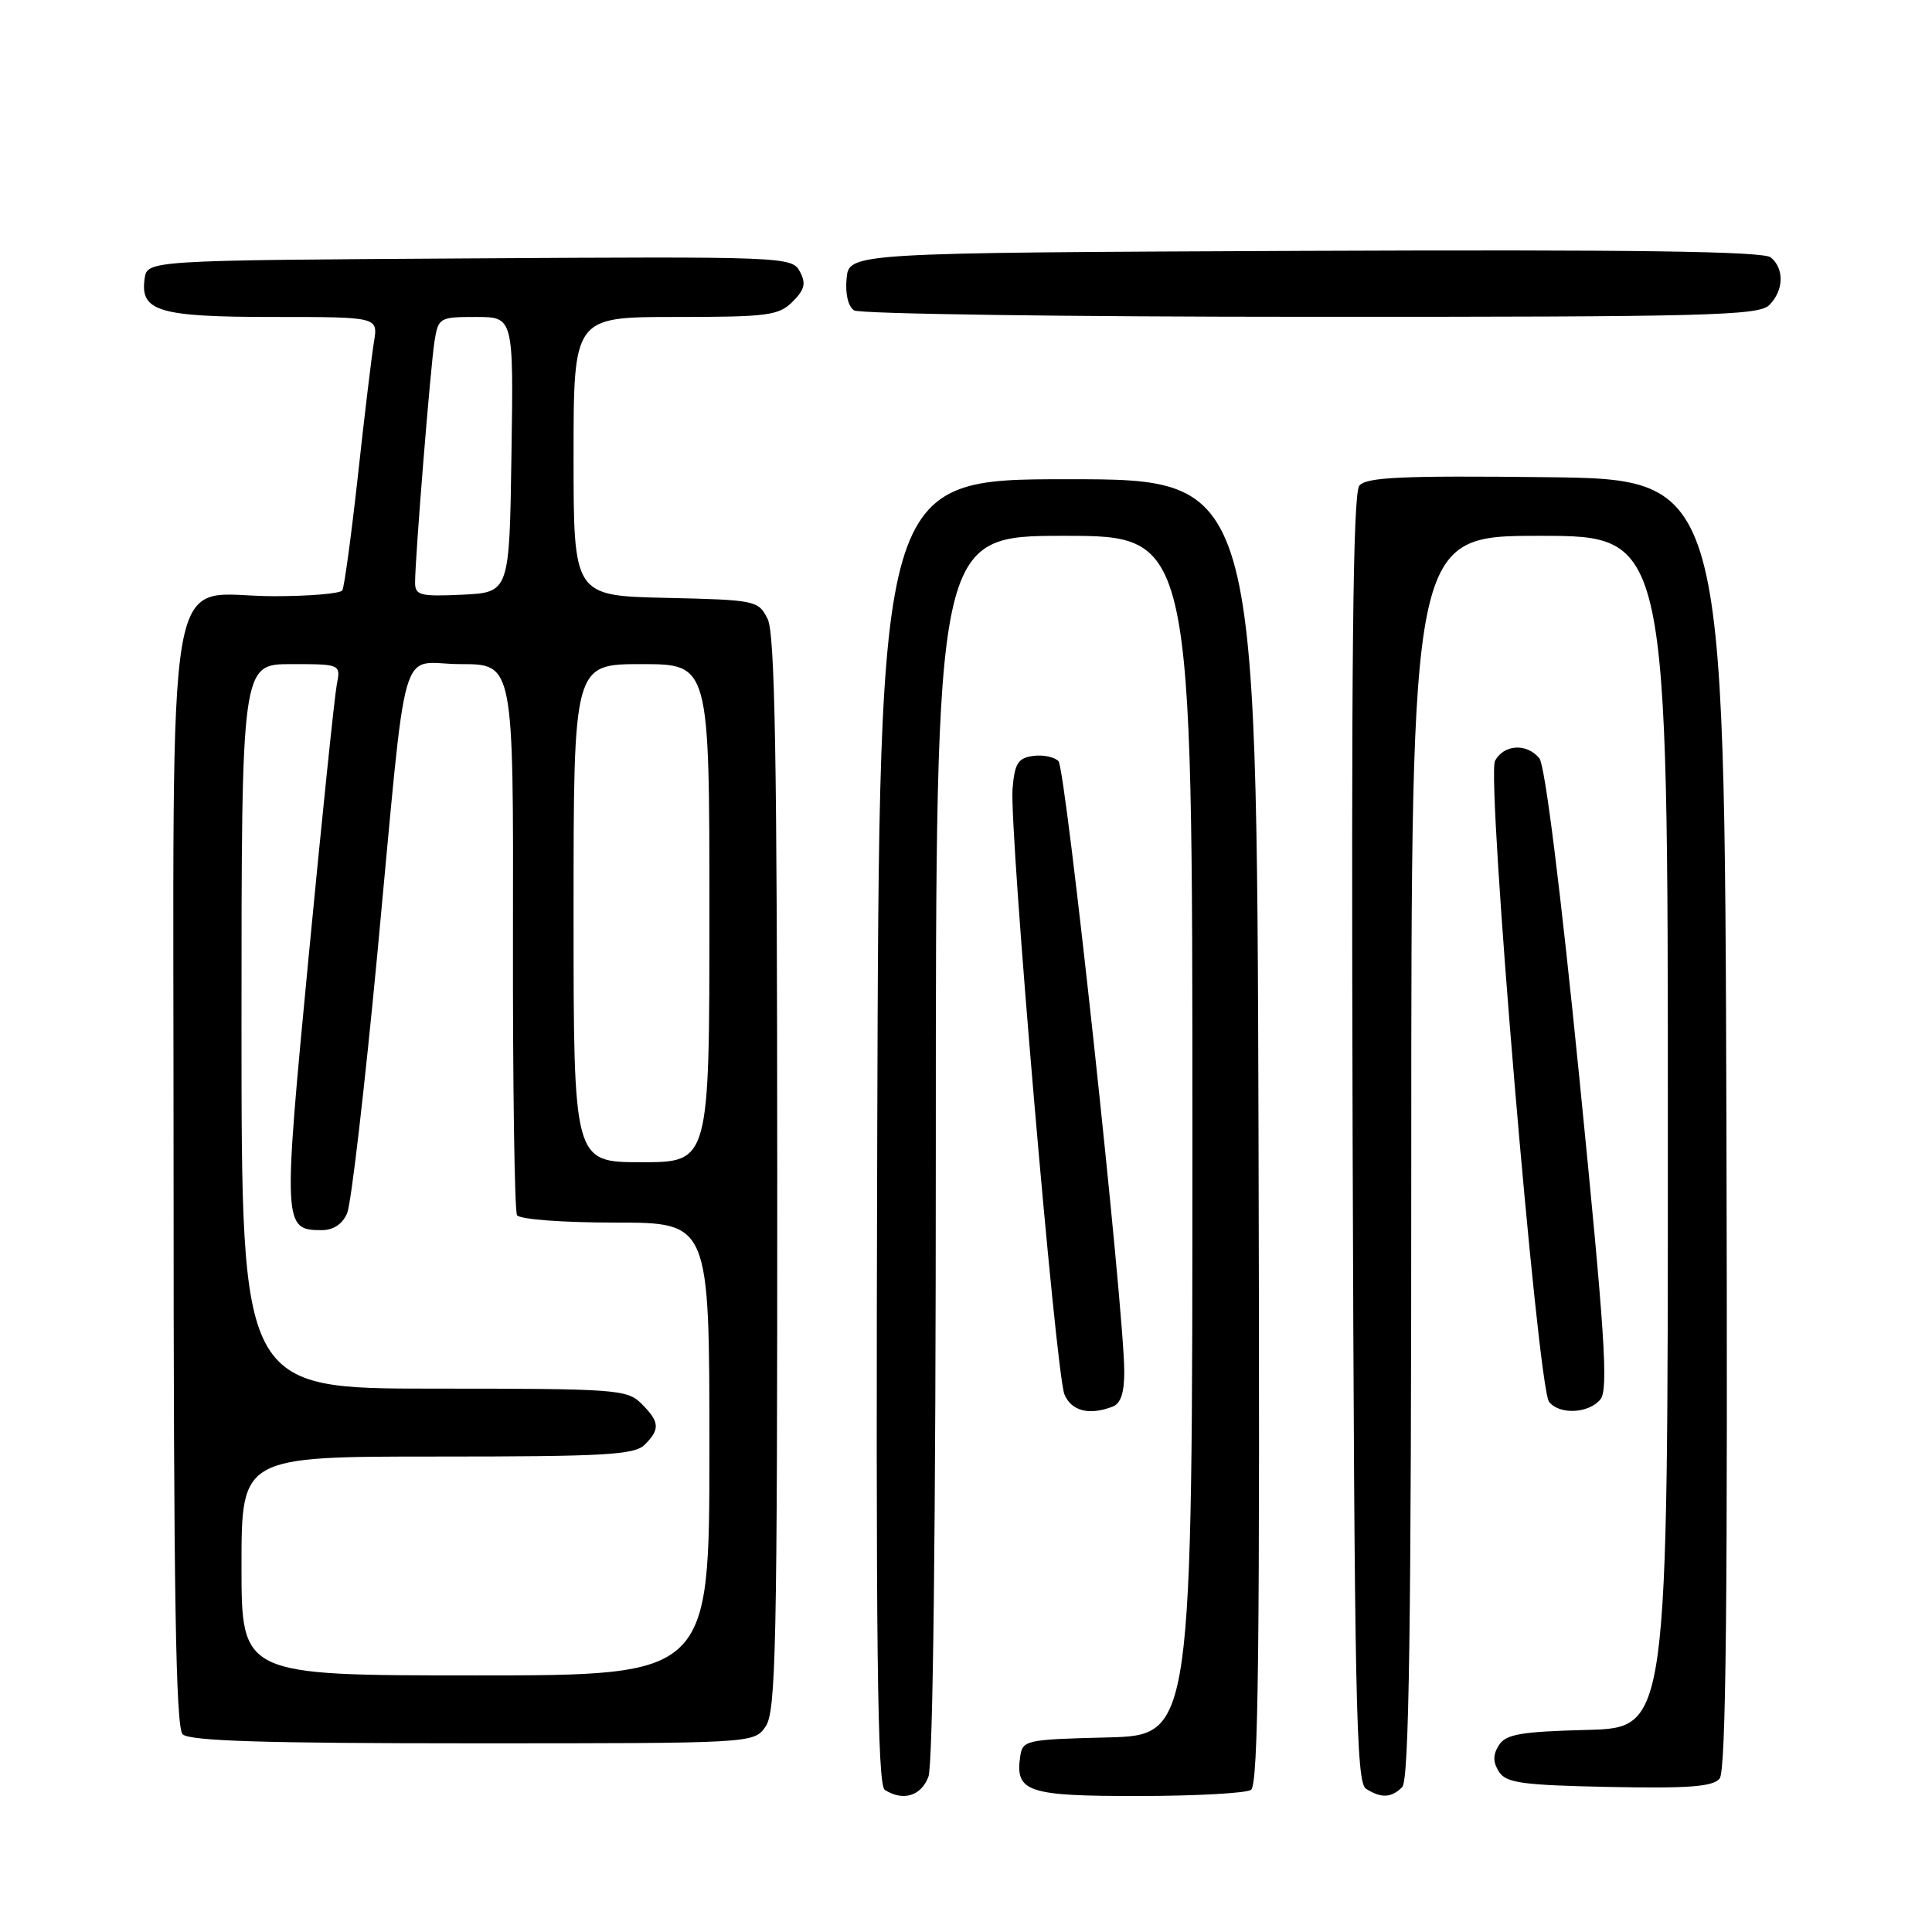 <?xml version="1.0" encoding="UTF-8" standalone="no"?>
<!DOCTYPE svg PUBLIC "-//W3C//DTD SVG 1.1//EN" "http://www.w3.org/Graphics/SVG/1.1/DTD/svg11.dtd" >
<svg xmlns="http://www.w3.org/2000/svg" xmlns:xlink="http://www.w3.org/1999/xlink" version="1.1" viewBox="0 0 256 256">
 <g >
 <path fill="currentColor"
d=" M 123.02 235.43 C 123.63 233.84 124.00 202.10 124.00 151.93 C 124.00 71.00 124.00 71.00 141.00 71.00 C 158.00 71.00 158.00 71.00 158.00 150.47 C 158.00 229.93 158.00 229.93 146.75 230.22 C 135.86 230.49 135.49 230.57 135.17 232.81 C 134.52 237.45 136.20 238.00 150.87 237.98 C 158.37 237.98 165.07 237.61 165.76 237.17 C 166.75 236.54 166.96 218.43 166.76 149.94 C 166.50 63.50 166.50 63.50 141.50 63.50 C 116.50 63.50 116.50 63.50 116.24 149.94 C 116.04 218.43 116.25 236.54 117.24 237.17 C 119.66 238.71 122.05 237.99 123.02 235.43 Z  M 185.80 236.80 C 186.71 235.89 187.00 215.98 187.00 153.30 C 187.00 71.00 187.00 71.00 204.00 71.00 C 221.00 71.00 221.00 71.00 221.00 149.97 C 221.00 228.93 221.00 228.93 210.36 229.22 C 201.50 229.45 199.53 229.79 198.61 231.25 C 197.81 232.52 197.81 233.48 198.61 234.75 C 199.56 236.25 201.63 236.54 213.21 236.78 C 223.76 236.99 226.96 236.75 227.86 235.67 C 228.71 234.64 228.94 212.14 228.76 148.89 C 228.50 63.50 228.50 63.50 204.89 63.23 C 185.70 63.01 181.06 63.23 180.12 64.35 C 179.26 65.39 179.04 87.69 179.23 150.91 C 179.47 225.33 179.69 236.19 181.00 237.02 C 183.02 238.30 184.36 238.24 185.80 236.80 Z  M 101.44 228.78 C 102.82 226.82 103.00 218.21 102.99 155.53 C 102.97 100.33 102.69 83.94 101.71 82.00 C 100.48 79.56 100.13 79.49 88.22 79.22 C 76.00 78.94 76.00 78.94 76.00 60.47 C 76.00 42.00 76.00 42.00 89.50 42.00 C 101.72 42.00 103.19 41.81 105.02 39.98 C 106.63 38.37 106.83 37.55 105.98 35.97 C 104.94 34.02 103.94 33.98 62.21 34.24 C 19.50 34.50 19.50 34.50 19.16 36.94 C 18.55 41.26 21.06 42.00 36.24 42.00 C 50.09 42.00 50.09 42.00 49.56 45.25 C 49.26 47.04 48.30 55.02 47.43 62.98 C 46.55 70.94 45.62 77.80 45.36 78.23 C 45.10 78.65 41.00 79.00 36.26 79.00 C 21.59 79.00 23.00 70.82 23.00 155.97 C 23.00 211.13 23.29 228.89 24.20 229.80 C 25.09 230.69 35.01 231.00 62.64 231.00 C 99.89 231.00 99.89 231.00 101.44 228.78 Z  M 147.42 186.39 C 148.52 185.97 148.99 184.52 148.97 181.64 C 148.90 172.96 141.23 101.83 140.25 100.85 C 139.69 100.29 138.17 99.98 136.87 100.17 C 134.90 100.44 134.44 101.17 134.17 104.50 C 133.72 109.89 139.89 181.91 141.04 184.75 C 141.95 186.97 144.32 187.58 147.42 186.39 Z  M 212.06 185.43 C 213.14 184.12 212.67 176.85 209.28 142.90 C 206.79 117.96 204.72 101.36 203.97 100.47 C 202.30 98.45 199.27 98.63 198.10 100.81 C 196.93 103.00 203.74 183.82 205.26 185.75 C 206.63 187.49 210.50 187.31 212.06 185.43 Z  M 234.43 40.43 C 236.36 38.50 236.46 35.62 234.64 34.11 C 233.65 33.30 216.66 33.06 172.89 33.24 C 112.50 33.50 112.50 33.50 112.18 36.90 C 111.98 38.94 112.38 40.62 113.18 41.13 C 113.90 41.59 141.13 41.98 173.68 41.98 C 226.16 42.00 233.04 41.82 234.43 40.43 Z  M 32.00 207.50 C 32.00 193.00 32.00 193.00 57.93 193.00 C 80.17 193.00 84.08 192.78 85.43 191.43 C 87.49 189.37 87.41 188.41 85.00 186.00 C 83.10 184.10 81.67 184.00 57.50 184.00 C 32.00 184.00 32.00 184.00 32.00 136.00 C 32.00 88.00 32.00 88.00 38.58 88.00 C 45.16 88.00 45.16 88.00 44.62 90.75 C 44.33 92.26 42.65 108.45 40.90 126.73 C 37.48 162.46 37.50 163.00 42.64 163.00 C 44.18 163.00 45.39 162.19 46.00 160.75 C 46.53 159.51 48.32 144.10 49.99 126.50 C 54.08 83.18 52.70 88.00 61.07 88.00 C 68.04 88.00 68.04 88.00 67.97 124.02 C 67.94 143.83 68.18 160.48 68.51 161.02 C 68.86 161.57 74.53 162.00 81.56 162.00 C 94.00 162.00 94.00 162.00 94.00 192.00 C 94.00 222.00 94.00 222.00 63.00 222.00 C 32.00 222.00 32.00 222.00 32.00 207.50 Z  M 76.00 121.00 C 76.00 88.00 76.00 88.00 85.00 88.00 C 94.00 88.00 94.00 88.00 94.00 121.00 C 94.00 154.00 94.00 154.00 85.00 154.00 C 76.00 154.00 76.00 154.00 76.00 121.00 Z  M 55.00 77.19 C 55.00 73.90 57.04 48.65 57.57 45.25 C 58.08 42.09 58.22 42.00 63.07 42.00 C 68.05 42.00 68.05 42.00 67.77 60.25 C 67.50 78.50 67.50 78.50 61.25 78.80 C 55.67 79.06 55.00 78.89 55.00 77.19 Z "/>
</g>
</svg>